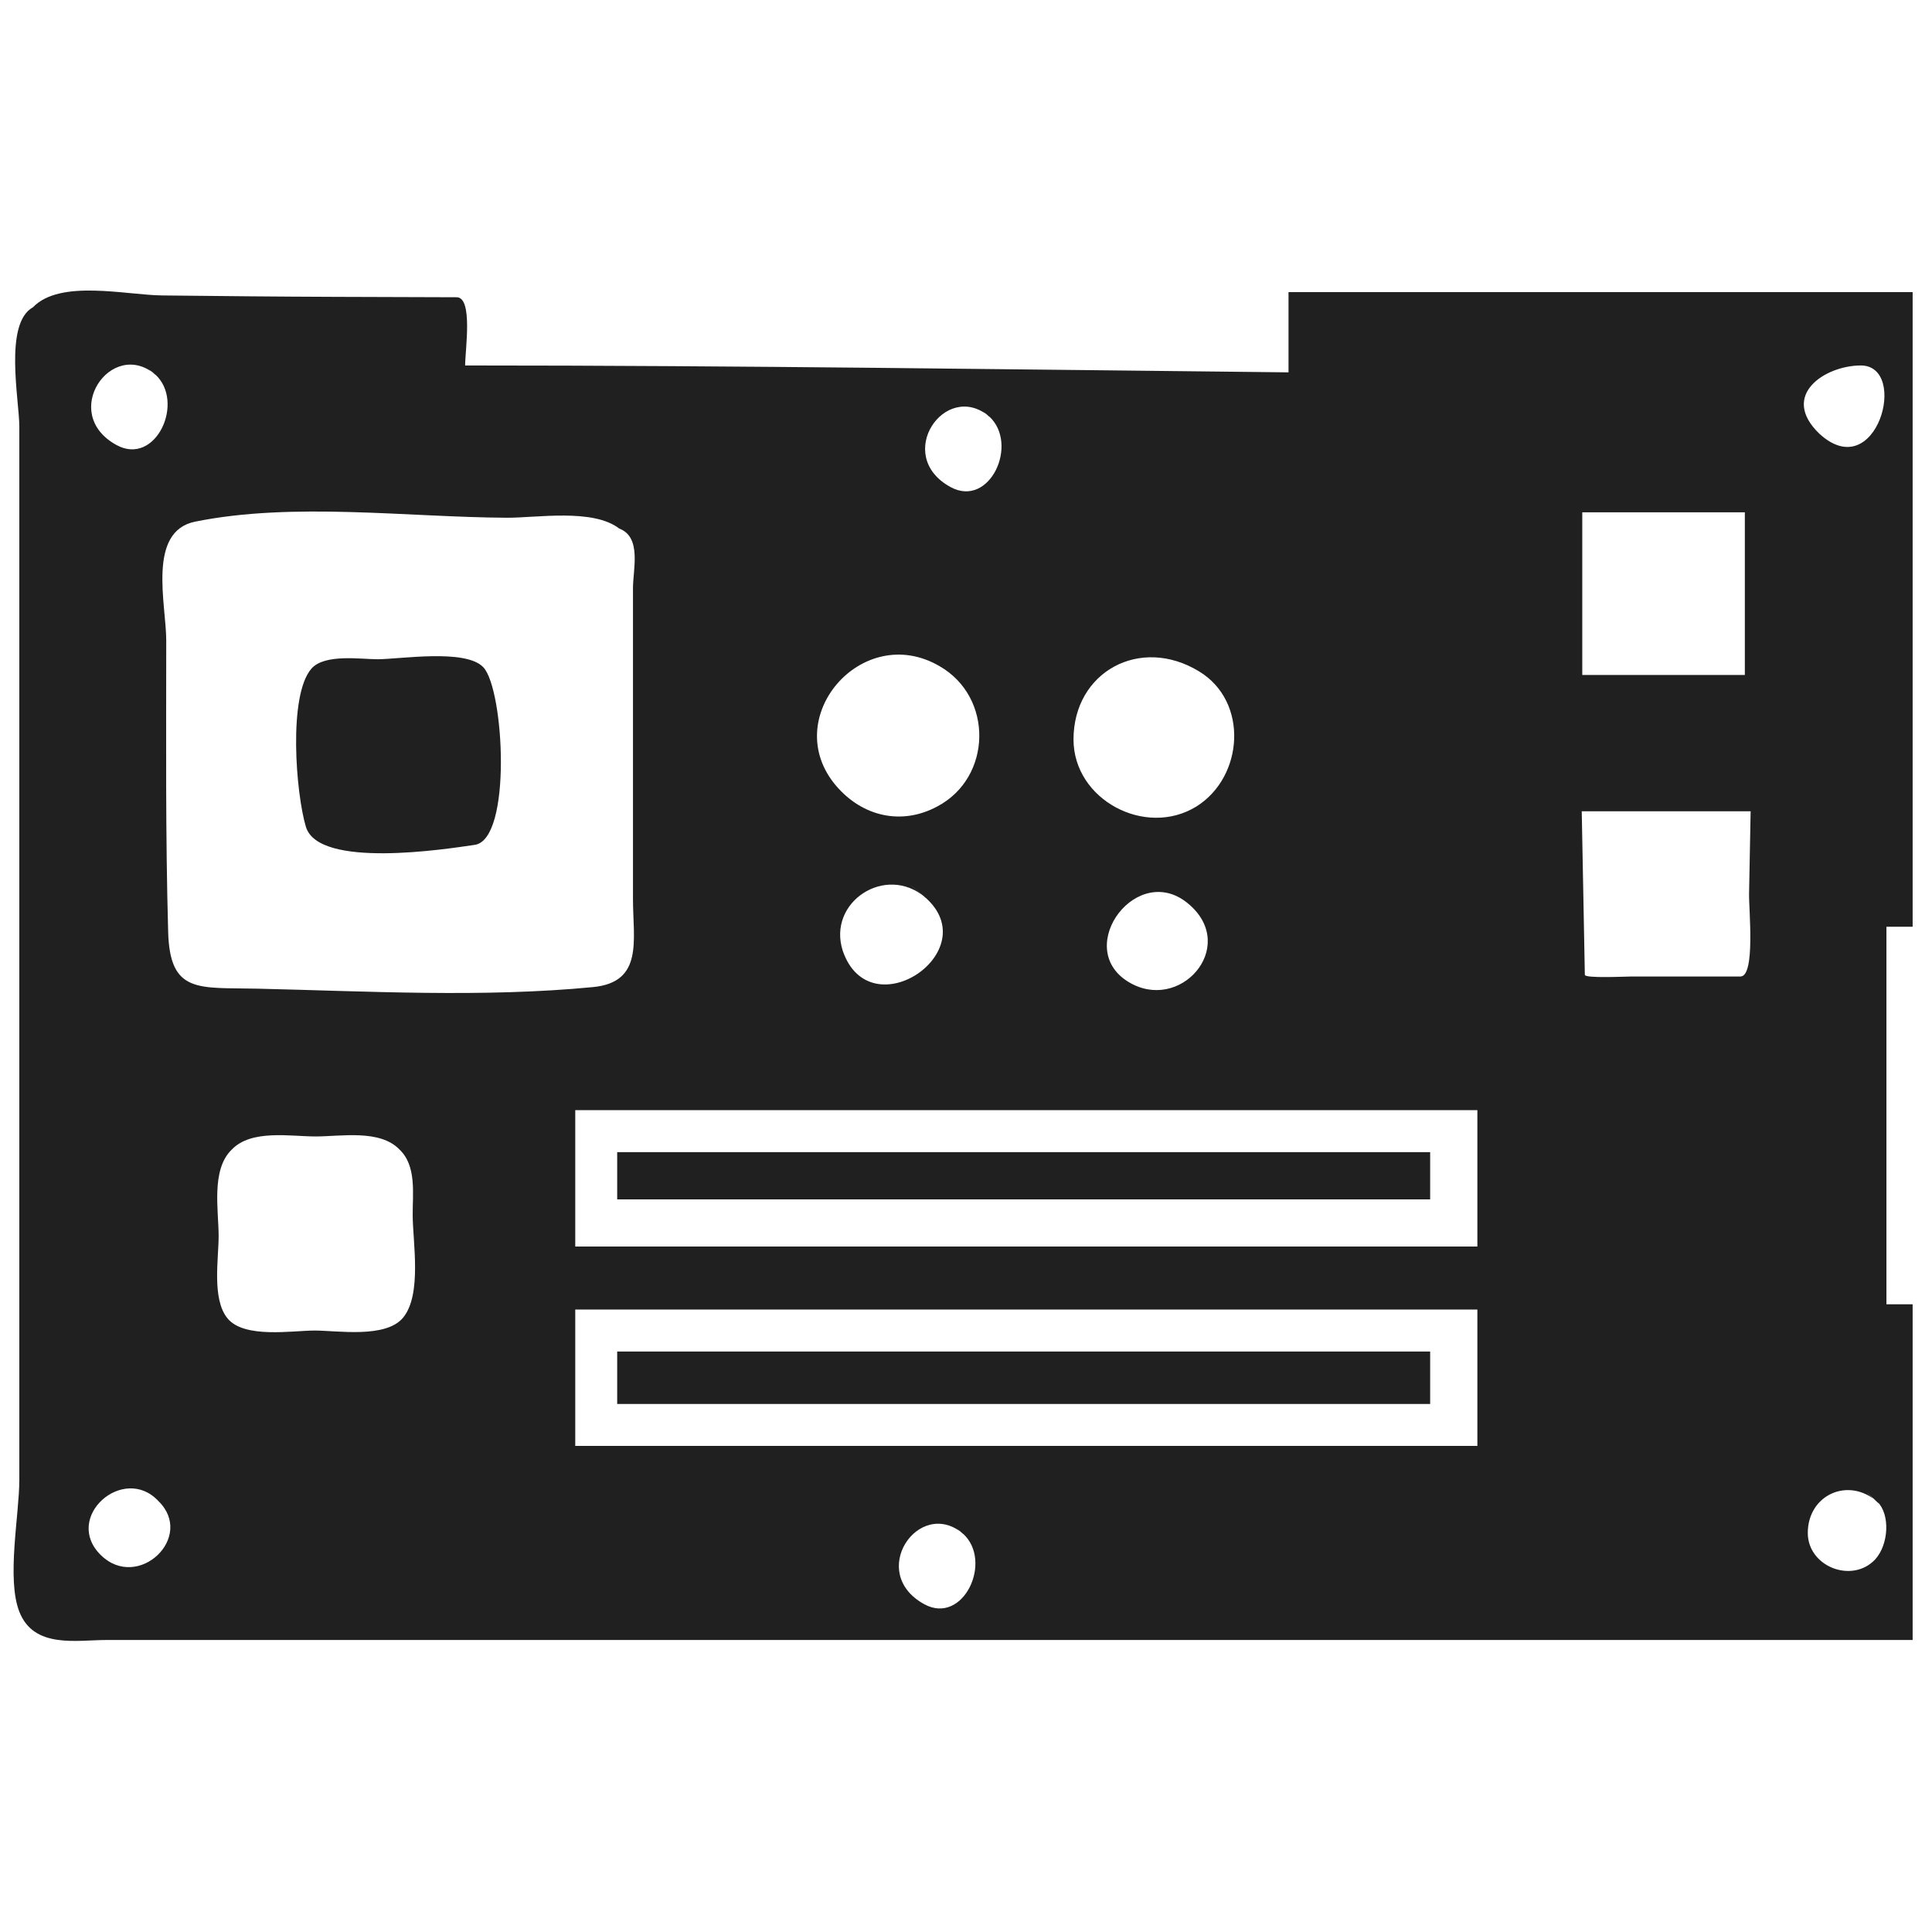<?xml version="1.0" encoding="UTF-8" standalone="no"?>
<svg version="1.1" xmlns="http://www.w3.org/2000/svg" xmlns:xlink="http://www.w3.org/1999/xlink" x="0px" y="0px" width="48px" height="48px" viewBox="0 0 48 48" enable-background="new 0 0 48 48" xml:space="preserve">
<g fill="#202020">
<path d="M0.819,7.634C0.09,8.034,0.48,9.949,0.48,10.596c0,2.173,0,4.346,0,6.519c0,2.54,0,5.079,0,7.619 c0,4.01,0,8.021,0,12.033c0,0.865-0.321,2.454,0,3.275c0.361,0.925,1.425,0.703,2.172,0.703c13.767,0,27.535,0,41.302,0 c1.188,0,2.377,0,3.565,0c0-2.78,0-5.56,0-8.34c-0.217,0-0.435,0-0.651,0c0-3.127,0-6.254,0-9.381c0.217,0,0.435,0,0.651,0 c0-5.256,0-10.511,0-15.767c-5.169,0-10.337,0-15.506,0c0,0.665,0,1.329,0,1.994C25.194,9.18,18.375,9.08,11.556,9.08 c0-0.378,0.201-1.694-0.211-1.695c-1.017-0.003-2.033-0.007-3.05-0.01C6.872,7.37,5.448,7.356,4.025,7.34 C3.13,7.33,1.495,6.932,0.819,7.634z M46.23,9.08c1.213,0,0.393,3.003-1.03,1.694C44.207,9.815,45.35,9.08,46.23,9.08z M3.855,9.301 c0.752,0.683,0.016,2.291-0.96,1.756C1.465,10.275,2.764,8.393,3.855,9.301C3.999,9.432,3.464,8.976,3.855,9.301z M24.574,10.344 c0.75,0.684,0.017,2.291-0.96,1.756C22.185,11.317,23.483,9.435,24.574,10.344C24.717,10.474,24.183,10.018,24.574,10.344z M43.35,14.749v2.02c-1.347,0-2.692,0-4.039,0c0-1.347,0-2.693,0-4.04c1.347,0,2.692,0,4.039,0V14.749z M15.387,13.133 c0.561,0.213,0.339,1.016,0.339,1.482c0,1.109,0,2.218,0,3.326c0,1.464,0,2.929,0,4.393c0,1.018,0.27,2.068-0.993,2.19 c-2.738,0.265-5.593,0.103-8.338,0.039c-1.452-0.034-2.174,0.139-2.217-1.408c-0.068-2.415-0.048-4.832-0.048-7.247 c0-0.886-0.483-2.705,0.719-2.948c2.437-0.493,5.273-0.11,7.737-0.097C13.33,12.868,14.728,12.625,15.387,13.133z M23.335,16.546 c1.355,0.769,1.316,2.775-0.052,3.492c-0.873,0.469-1.85,0.261-2.515-0.521C19.348,17.837,21.42,15.438,23.335,16.546 C24.69,17.315,21.42,15.438,23.335,16.546z M29.785,16.677c1.245,0.747,1.116,2.628-0.064,3.362c-1.261,0.776-3.05-0.166-3.05-1.668 C26.672,16.69,28.326,15.791,29.785,16.677C30.241,16.95,28.326,15.791,29.785,16.677z M43.455,22.202 c-0.008,0.389,0.162,2.059-0.215,2.059c-0.906,0-1.812,0-2.717,0c-0.121,0-1.146,0.05-1.148-0.041 c-0.009-0.495-0.019-0.99-0.028-1.484c-0.016-0.86-0.032-1.72-0.049-2.58c1.398,0,2.798,0,4.196,0L43.455,22.202z M22.984,22.293 c1.531,1.333-1.367,3.306-2.046,1.329C20.547,22.41,22.006,21.459,22.984,22.293C23.283,22.554,22.006,21.459,22.984,22.293z M29.564,22.488c1.192,1.058-0.261,2.695-1.54,1.9C26.643,23.531,28.282,21.335,29.564,22.488 C29.902,22.788,29.304,22.254,29.564,22.488z M36.705,29.277v1.693c-7.471,0-14.942,0-22.413,0c0-1.129,0-2.259,0-3.388 c7.471,0,14.942,0,22.413,0V29.277L36.705,29.277z M9.927,28.561c0.426,0.407,0.323,1.092,0.326,1.629 c0.002,0.667,0.234,1.966-0.235,2.543c-0.428,0.525-1.631,0.324-2.201,0.324c-0.551,0-1.755,0.207-2.168-0.307 c-0.389-0.482-0.217-1.479-0.217-2.039c0-0.635-0.193-1.653,0.326-2.15c0.487-0.509,1.459-0.326,2.084-0.326 S9.439,28.052,9.927,28.561C10.24,28.859,9.627,28.248,9.927,28.561z M36.705,34.229v1.694c-7.471,0-14.942,0-22.413,0 c0-1.129,0-2.259,0-3.388c7.471,0,14.942,0,22.413,0V34.229L36.705,34.229z M3.933,37.291c0.925,0.895-0.505,2.252-1.429,1.344 C1.554,37.699,3.069,36.366,3.933,37.291C4.337,37.682,3.738,37.082,3.933,37.291z M46.646,37.317 c0.313,0.3,0.287,1.056-0.064,1.433c-0.574,0.6-1.668,0.17-1.668-0.664C44.914,37.135,45.93,36.679,46.646,37.317 C46.96,37.617,45.93,36.679,46.646,37.317z M23.922,38.1c0.759,0.682,0.013,2.288-0.959,1.756 C21.532,39.071,22.833,37.19,23.922,38.1C24.065,38.229,23.531,37.773,23.922,38.1z"/>
<path d="M7.738,16.612c-0.585,0.668-0.385,3.113-0.138,3.93c0.317,1.049,3.477,0.554,4.196,0.448 c0.928-0.136,0.73-3.856,0.214-4.41c-0.435-0.467-2.061-0.204-2.625-0.201C8.97,16.38,8.065,16.237,7.738,16.612 C7.556,16.82,7.92,16.403,7.738,16.612z"/>
<path d="M15.334,29.213v0.586c6.732,0,13.465,0,20.198,0c0-0.392,0-0.782,0-1.174c-6.732,0-13.465,0-20.198,0V29.213 z"/>
<path d="M15.334,34.229v0.652c6.732,0,13.465,0,20.198,0c0-0.435,0-0.868,0-1.303c-6.732,0-13.465,0-20.198,0V34.229 z"/>
</g></svg>